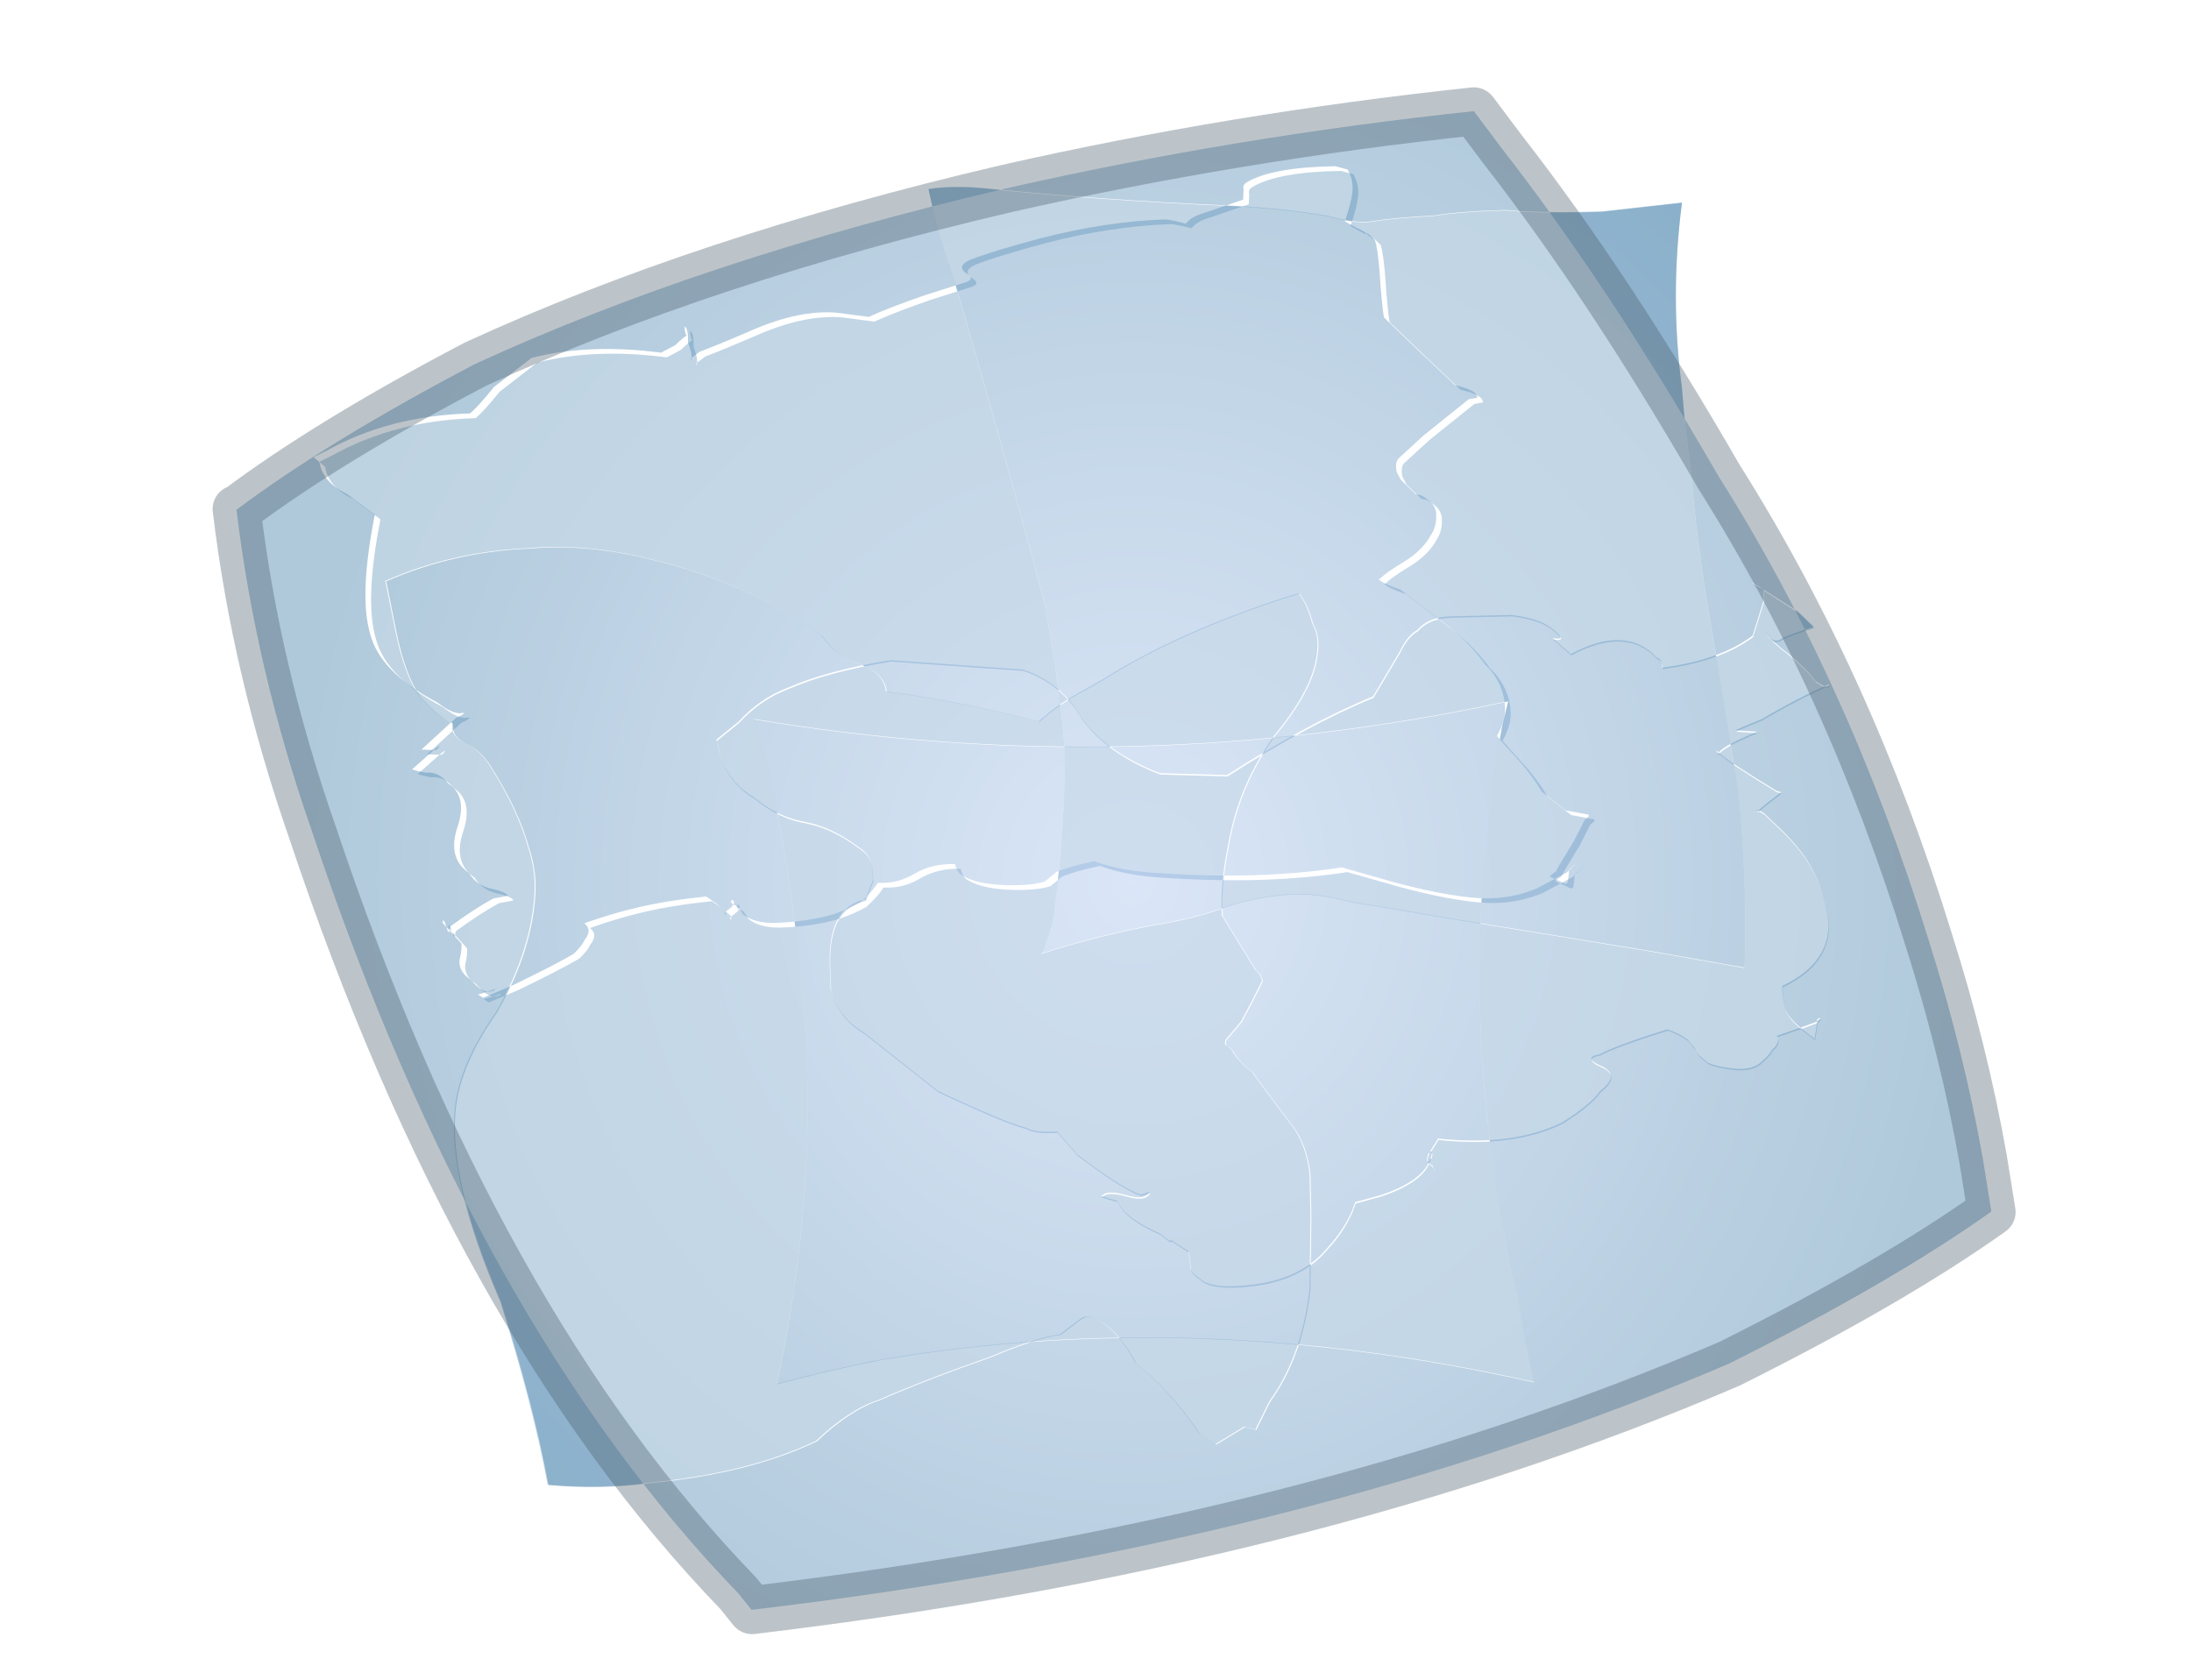 <?xml version="1.0" encoding="UTF-8" standalone="no"?>
<svg xmlns:ffdec="https://www.free-decompiler.com/flash" xmlns:xlink="http://www.w3.org/1999/xlink" ffdec:objectType="frame" height="178.35px" width="232.65px" xmlns="http://www.w3.org/2000/svg">
  <g transform="matrix(1.0, 0.0, 0.0, 1.0, 45.35, 18.7)">
    <use ffdec:characterId="725" height="178.35" transform="matrix(1.0, 0.0, 0.0, 1.0, -45.35, -18.7)" width="232.65" xlink:href="#morphshape0"/>
  </g>
  <defs>
    <g id="morphshape0" transform="matrix(1.0, 0.0, 0.0, 1.0, 45.35, 18.7)">
      <path d="M-20.25 35.35 Q-18.2 52.45 -12.2 69.65 5.2 121.7 33.05 150.5 L34.45 152.25 Q93.75 145.2 138.25 126.1 155.5 117.5 166.1 109.95 L165.2 104.35 Q163.15 92.8 159.45 81.15 151.05 53.9 137.15 31.9 125.45 11.6 114.15 -2.9 L111.15 -6.9 Q85.75 -4.2 61.5 1.3 29.2 8.85 5.1 19.95 -10.45 28.1 -20.2 35.4 M-11.45 30.35 L-11.4 30.5 Q-11.05 32.5 -8.45 33.8 L-5.55 35.95 Q-7.25 44.5 -6.05 48.6 -5.0 52.7 1.1 55.9 2.85 57.25 3.75 57.0 L3.95 57.0 Q3.85 57.2 3.05 57.55 L-0.6 60.9 0.95 60.95 Q1.7 60.25 1.0 60.7 L-1.6 63.0 -1.55 63.0 Q-1.05 63.2 -0.1 63.35 1.2 63.2 2.25 64.5 4.3 65.85 3.25 69.05 2.1 72.4 4.45 74.0 5.25 75.3 6.75 75.65 8.2 75.95 8.55 76.35 8.85 76.4 7.05 76.7 5.1 77.75 2.5 79.65 L2.4 79.8 2.4 79.85 Q2.35 80.75 2.05 79.75 1.7 78.6 1.65 79.3 L3.65 81.5 Q3.7 82.2 3.45 83.2 3.3 84.45 4.6 85.3 5.85 86.75 6.65 86.6 L7.1 86.5 Q7.75 85.55 7.25 86.3 6.7 86.55 5.4 86.9 L5.95 87.25 9.05 85.95 Q13.4 83.85 15.55 82.6 16.45 81.75 16.7 81.15 17.6 80.05 16.7 79.35 L17.1 79.2 Q19.55 78.35 21.6 77.85 25.1 76.95 29.65 76.5 L30.65 77.2 31.65 78.05 31.7 78.4 31.6 78.45 31.6 78.2 32.35 77.6 Q32.8 77.0 32.45 76.9 32.35 76.8 32.3 76.95 32.15 77.0 32.5 77.4 32.95 77.3 33.5 78.35 34.7 79.35 36.95 79.3 40.25 79.2 43.1 78.4 44.95 77.75 46.05 77.1 47.4 75.85 47.85 75.05 L48.35 75.05 Q50.2 75.05 51.9 74.0 53.65 73.0 56.05 73.05 56.3 74.05 56.9 74.3 58.35 75.2 61.6 75.3 64.2 75.35 65.6 74.9 L66.8 73.9 Q68.2 73.3 70.85 72.75 73.75 73.85 78.3 74.05 88.45 74.7 96.85 73.45 L97.1 73.4 101.15 74.55 Q106.6 76.15 110.8 76.6 114.55 77.0 117.8 75.65 120.0 74.5 121.0 73.95 122.9 72.2 121.25 73.65 121.25 74.2 121.1 75.05 L120.85 75.15 119.25 74.4 119.2 74.4 Q119.25 74.25 119.85 73.85 120.5 72.65 121.75 70.65 L122.9 68.4 123.3 68.05 123.35 67.85 123.3 67.8 120.9 67.35 118.35 65.35 Q117.3 63.55 115.6 61.7 114.4 60.4 113.6 59.45 114.55 57.8 114.45 56.3 114.3 53.75 112.3 51.8 110.5 49.3 107.8 47.3 L103.35 43.9 Q101.2 43.15 101.0 42.75 L101.15 42.8 Q101.65 42.2 104.05 40.75 105.8 39.6 106.6 38.1 107.1 37.35 107.15 36.4 L107.15 35.7 Q106.95 34.8 106.25 34.35 105.7 33.9 105.4 33.85 L105.0 33.8 103.4 32.25 103.0 31.5 Q102.85 31.1 102.9 30.65 102.9 30.15 103.35 29.8 L105.8 27.55 110.6 23.7 111.4 23.55 111.5 23.55 Q111.6 22.75 109.15 22.2 106.05 19.3 101.6 15.0 101.35 13.45 101.15 10.3 100.95 7.7 100.65 6.8 99.95 6.1 99.8 6.05 L99.7 6.15 99.7 6.15 Q99.7 6.2 99.95 6.25 99.45 5.8 98.8 5.55 L97.45 4.8 Q98.1 2.95 98.25 1.75 98.4 0.45 97.75 -0.7 L96.45 -1.05 Q89.75 -0.95 87.05 0.65 86.55 0.95 86.7 1.4 L86.65 2.5 82.55 3.9 Q81.6 4.15 80.95 4.65 L80.55 5.05 Q79.55 4.75 78.45 4.6 72.15 4.8 65.15 6.6 59.9 8.0 57.65 8.9 56.25 9.5 57.15 10.25 58.25 10.9 57.25 11.25 L52.85 12.65 Q49.25 13.9 47.35 14.75 L46.9 14.95 43.45 14.5 Q39.55 14.2 34.65 16.3 30.95 17.9 28.95 18.65 28.25 19.2 28.0 19.35 L28.0 19.65 Q28.25 19.05 27.7 17.65 27.75 16.2 27.35 15.95 27.35 16.65 27.55 16.95 27.35 17.0 26.35 17.95 L24.85 18.75 Q17.2 17.75 11.1 19.3 L7.1 22.4 Q5.4 24.5 4.55 25.2 -4.0 25.45 -10.65 29.15 L-12.05 29.85 M-4.35 42.95 L-3.25 48.45 Q-2.3 53.05 -0.7 55.3 1.5 57.7 2.75 58.1 L2.8 58.75 Q2.65 58.45 2.9 59.2 3.3 59.9 4.4 60.4 5.65 60.95 6.75 62.65 9.75 67.35 10.85 71.4 11.75 74.05 11.45 77.0 10.9 82.8 7.4 88.85 3.55 94.35 3.05 99.0 2.25 106.6 7.85 119.55 11.3 130.4 12.9 139.0 18.55 139.5 23.6 138.8 34.2 137.8 41.4 134.35 44.95 131.0 48.05 130.0 52.95 127.85 59.95 125.4 64.8 123.35 67.3 123.05 L68.6 122.05 Q69.75 121.15 70.0 121.15 72.8 121.45 75.3 126.05 78.8 128.8 82.05 133.5 L83.8 134.7 86.85 132.85 88.05 133.15 89.5 130.2 Q93.0 125.35 93.8 118.25 93.85 115.2 93.9 110.55 L93.8 106.0 Q93.45 102.9 91.95 100.9 89.75 98.05 87.7 95.2 86.2 94.05 85.6 92.95 85.2 92.5 85.05 92.4 84.75 92.45 84.85 91.8 L86.5 89.85 87.65 87.7 88.75 85.5 Q88.65 84.9 88.05 84.35 L84.5 78.6 Q84.25 75.45 85.2 70.8 86.3 64.7 90.05 59.45 93.5 55.3 94.35 52.0 95.05 49.15 94.1 47.6 93.6 45.6 92.65 44.35 L91.3 44.75 Q79.65 48.55 72.0 53.4 L69.8 54.65 Q67.05 56.1 65.05 57.95 56.95 55.85 48.8 54.75 48.65 52.7 45.45 51.65 43.55 51.0 41.9 48.75 39.15 46.75 34.3 44.35 29.05 41.9 23.1 40.55 16.8 39.05 10.9 39.55 2.8 39.9 -4.25 43.0 M30.75 60.0 L30.8 60.15 Q31.5 64.1 34.7 65.95 37.25 68.1 40.25 68.6 43.1 69.15 46.1 71.45 46.9 72.0 47.2 73.1 L47.35 74.75 46.55 76.8 Q43.95 77.35 43.15 80.05 42.7 81.45 42.75 83.85 L42.85 86.3 Q43.5 89.2 46.4 90.95 L54.25 97.15 Q61.5 100.55 63.6 101.05 64.5 101.6 66.9 101.45 L69.05 103.9 Q73.65 107.4 75.75 108.15 77.15 107.7 76.7 107.9 76.25 108.8 74.2 108.2 72.2 107.65 71.7 108.25 70.95 108.15 73.25 108.8 74.1 110.65 77.85 112.3 L78.8 113.05 79.05 113.0 80.85 114.15 81.05 115.7 Q80.95 116.35 82.05 117.05 82.45 117.45 83.0 117.6 84.3 118.0 86.25 117.85 92.55 117.5 95.55 113.85 97.25 112.05 98.2 109.9 L98.55 108.95 101.3 108.2 Q105.25 106.85 106.25 104.95 106.95 103.55 106.55 103.55 106.25 103.5 106.65 104.6 L106.9 105.35 106.95 105.3 106.15 104.55 106.25 103.95 107.35 102.2 Q115.25 103.05 120.5 100.5 123.55 98.6 124.55 97.15 126.65 95.55 124.9 94.6 122.55 93.6 124.5 93.25 126.25 92.3 131.7 90.6 133.0 91.05 133.85 91.7 L134.65 92.65 Q134.85 93.25 135.35 93.6 L136.0 94.15 Q137.2 94.65 139.05 94.8 140.9 94.9 141.8 93.95 142.45 93.4 142.85 92.75 143.75 91.95 143.3 91.3 146.7 90.15 147.65 89.75 148.25 89.15 147.6 89.55 147.6 90.15 147.35 91.45 L147.35 91.65 147.15 91.45 Q144.55 89.6 144.2 88.35 143.85 87.1 143.9 86.0 148.55 83.8 148.8 79.9 148.85 78.65 148.2 76.35 147.25 72.8 144.0 69.6 142.65 68.3 141.95 67.65 141.1 67.1 141.2 67.4 L141.3 67.4 Q141.55 67.2 142.25 66.6 143.35 65.8 143.7 65.45 L143.9 65.45 144.05 65.5 Q143.95 65.5 143.25 65.25 138.2 62.2 137.15 61.2 136.75 60.75 137.05 61.4 137.3 60.6 141.25 59.0 138.5 58.85 139.0 58.8 139.3 58.65 141.75 57.65 145.65 55.35 148.9 53.95 148.8 54.55 147.4 53.6 146.65 52.5 144.65 50.8 142.8 49.4 142.4 48.75 141.7 47.9 142.5 48.95 143.2 49.65 143.95 49.05 145.05 48.55 147.25 47.85 L145.6 46.25 Q138.9 41.95 141.35 43.65 L141.95 43.9 Q141.9 44.55 141.95 44.95 L140.75 48.8 Q137.3 51.4 131.15 52.2 131.2 51.3 130.6 51.15 127.3 47.6 121.45 50.75 L119.5 49.05 Q121.3 49.4 119.25 47.9 118.85 47.6 118.15 47.3 116.85 46.8 115.15 46.6 L108.55 46.75 Q106.3 46.85 105.15 48.2 104.1 48.75 103.3 50.45 L100.45 55.25 Q93.5 58.1 84.95 63.6 L77.8 63.4 Q72.1 61.2 69.4 57.4 67.35 53.8 63.3 52.4 L49.25 51.4 Q42.6 52.45 38.25 54.35 35.35 55.45 33.05 57.95 L30.7 59.85 M53.25 1.4 L53.95 4.5 Q54.75 7.7 55.9 10.8 61.1 28.5 65.5 45.1 67.05 52.9 67.7 60.75 67.8 68.35 66.6 78.05 66.2 80.35 65.2 82.55 71.7 80.45 78.4 79.3 82.05 78.65 85.2 77.45 88.45 76.45 91.65 76.25 94.35 76.05 98.3 77.1 102.0 77.65 106.7 78.5 117.85 80.3 130.0 82.3 L139.9 84.05 Q140.15 77.1 139.6 69.65 139.45 66.15 138.7 62.1 137.65 55.4 136.4 48.2 134.85 39.35 134.25 31.85 133.6 27.15 133.25 22.5 131.95 12.8 133.25 2.8 L124.75 3.75 Q120.15 3.9 116.5 3.75 L114.5 3.6 Q109.95 3.7 106.8 4.2 103.15 4.35 99.9 4.85 98.25 4.95 95.8 4.25 91.3 3.45 85.65 3.15 71.05 2.5 59.45 1.3 56.1 0.95 53.25 1.35 M34.75 57.75 L36.2 62.95 Q39.95 80.1 40.4 96.85 40.6 112.15 37.15 128.3 42.7 126.8 48.3 125.7 81.9 120.05 117.55 128.1 116.45 123.35 115.75 118.6 108.65 88.6 114.15 58.45 L114.8 55.8 Q74.75 64.4 34.75 57.7" fill="url(#gradient0)" fill-rule="evenodd" stroke="none"/>
      <path d="M-10.85 30.85 L-10.8 31.0 Q-10.45 33.0 -7.85 34.3 L-4.95 36.45 Q-6.65 45.0 -5.45 49.1 -4.4 53.2 1.7 56.4 3.45 57.75 4.35 57.5 L4.55 57.5 Q4.45 57.7 3.65 58.05 L0.0 61.4 1.55 61.45 Q2.3 60.75 1.6 61.2 L-1.0 63.5 -0.95 63.5 Q-0.45 63.7 0.5 63.85 1.8 63.7 2.85 65.0 4.9 66.35 3.85 69.55 2.7 72.9 5.05 74.5 5.85 75.8 7.35 76.15 8.8 76.45 9.15 76.85 9.45 76.9 7.65 77.2 5.7 78.25 3.1 80.15 L3.0 80.3 3.0 80.35 Q2.95 81.25 2.65 80.25 2.3 79.1 2.25 79.8 L4.25 82.0 Q4.3 82.7 4.05 83.7 3.9 84.95 5.2 85.8 6.45 87.25 7.25 87.1 L7.7 87.0 Q8.35 86.05 7.85 86.8 7.3 87.05 6.0 87.4 L6.55 87.75 9.65 86.45 Q14.0 84.35 16.15 83.1 17.05 82.25 17.3 81.65 18.2 80.55 17.3 79.85 L17.7 79.7 Q20.15 78.85 22.2 78.35 25.7 77.45 30.25 77.0 L31.25 77.7 32.25 78.55 32.3 78.9 32.2 78.95 32.2 78.7 32.95 78.1 Q33.4 77.5 33.05 77.4 32.95 77.3 32.9 77.45 32.75 77.5 33.1 77.9 33.55 77.8 34.1 78.85 35.3 79.85 37.55 79.8 40.85 79.7 43.7 78.9 45.55 78.25 46.65 77.6 48.0 76.35 48.45 75.55 L48.95 75.55 Q50.8 75.55 52.5 74.5 54.25 73.5 56.65 73.55 56.9 74.55 57.5 74.8 58.95 75.7 62.2 75.8 64.8 75.85 66.2 75.4 L67.4 74.4 Q68.8 73.8 71.45 73.25 74.35 74.35 78.9 74.55 89.05 75.2 97.45 73.95 L97.7 73.9 101.75 75.05 Q107.2 76.65 111.4 77.1 115.15 77.5 118.4 76.15 120.6 75.0 121.6 74.45 123.5 72.7 121.85 74.15 121.85 74.7 121.7 75.55 L121.45 75.65 119.85 74.9 119.8 74.9 Q119.85 74.75 120.45 74.35 121.1 73.15 122.35 71.15 L123.5 68.9 123.9 68.55 123.95 68.35 123.9 68.3 121.5 67.85 118.95 65.85 Q117.9 64.05 116.2 62.2 115.0 60.9 114.2 59.95 115.15 58.3 115.05 56.8 114.9 54.25 112.9 52.3 111.1 49.8 108.4 47.8 L103.95 44.4 Q101.8 43.65 101.6 43.25 L101.75 43.3 Q102.25 42.7 104.65 41.25 106.4 40.1 107.2 38.6 107.7 37.85 107.75 36.9 L107.75 36.2 Q107.55 35.3 106.85 34.85 106.3 34.4 106.0 34.35 L105.6 34.3 104.0 32.75 103.6 32.0 Q103.45 31.6 103.5 31.15 103.5 30.65 103.95 30.3 L106.4 28.05 111.2 24.2 112.0 24.05 112.1 24.05 Q112.2 23.25 109.75 22.7 106.65 19.8 102.2 15.5 101.95 13.95 101.75 10.8 101.55 8.2 101.25 7.3 100.55 6.6 100.4 6.55 L100.3 6.65 100.3 6.65 Q100.3 6.7 100.55 6.75 100.05 6.3 99.4 6.05 L98.05 5.3 Q98.7 3.45 98.85 2.25 99.0 0.95 98.35 -0.2 L97.05 -0.55 Q90.35 -0.45 87.65 1.15 87.15 1.45 87.3 1.9 L87.25 3.0 83.15 4.4 Q82.2 4.65 81.55 5.15 L81.15 5.55 Q80.15 5.25 79.05 5.1 72.75 5.3 65.75 7.1 60.5 8.5 58.25 9.4 56.85 10.0 57.75 10.75 58.85 11.4 57.85 11.75 L53.45 13.15 Q49.85 14.4 47.95 15.25 L47.5 15.45 44.05 15.0 Q40.15 14.7 35.25 16.8 31.55 18.4 29.55 19.15 28.85 19.7 28.6 19.85 L28.6 20.15 Q28.85 19.55 28.3 18.15 28.35 16.7 27.95 16.45 27.95 17.15 28.15 17.45 27.95 17.5 26.95 18.45 L25.45 19.25 Q17.8 18.25 11.7 19.8 L7.7 22.9 Q6.0 25.0 5.15 25.7 -3.4 25.95 -10.05 29.65 L-11.45 30.35 M-4.45 42.9 L-3.35 48.4 Q-2.4 53.0 -0.8 55.25 1.4 57.65 2.65 58.05 L2.7 58.7 Q2.55 58.4 2.8 59.15 3.2 59.85 4.3 60.35 5.55 60.9 6.65 62.6 9.65 67.3 10.75 71.35 11.65 74.0 11.35 76.95 10.8 82.75 7.3 88.8 3.45 94.3 2.95 98.95 2.15 106.55 7.75 119.5 11.2 130.35 12.8 138.95 18.45 139.45 23.5 138.75 34.1 137.75 41.3 134.3 44.85 130.95 47.95 129.95 52.85 127.8 59.85 125.35 64.7 123.3 67.2 123.0 L68.5 122.0 Q69.65 121.1 69.9 121.1 72.7 121.4 75.2 126.0 78.7 128.75 81.95 133.45 L83.7 134.65 86.75 132.8 87.95 133.1 89.4 130.15 Q92.9 125.3 93.7 118.2 93.75 115.15 93.8 110.5 L93.7 105.95 Q93.35 102.85 91.85 100.85 89.65 98.0 87.6 95.15 86.1 94.0 85.5 92.9 85.1 92.45 84.95 92.35 84.65 92.4 84.75 91.75 L86.4 89.8 87.55 87.65 88.65 85.45 Q88.55 84.85 87.95 84.3 L84.4 78.55 Q84.15 75.4 85.1 70.75 86.2 64.65 89.95 59.4 93.4 55.25 94.25 51.95 94.95 49.1 94.0 47.55 93.5 45.55 92.55 44.3 L91.2 44.7 Q79.55 48.5 71.9 53.35 L69.7 54.6 Q66.95 56.05 64.95 57.9 56.85 55.8 48.7 54.7 48.55 52.65 45.35 51.6 43.45 50.95 41.8 48.7 39.05 46.7 34.2 44.3 28.95 41.85 23.0 40.5 16.7 39.0 10.8 39.5 2.7 39.85 -4.35 42.95 M34.75 57.7 L36.2 62.9 Q39.95 80.05 40.4 96.8 40.6 112.1 37.15 128.25 42.7 126.75 48.3 125.65 81.9 120.0 117.55 128.05 116.45 123.3 115.75 118.55 108.65 88.55 114.15 58.4 L114.8 55.75 Q74.75 64.35 34.75 57.65 M30.8 60.15 L30.85 60.3 Q31.55 64.25 34.75 66.1 37.3 68.25 40.3 68.75 43.15 69.3 46.15 71.6 46.95 72.15 47.25 73.25 L47.4 74.9 46.6 76.95 Q44.0 77.5 43.2 80.2 42.75 81.6 42.8 84.0 L42.9 86.45 Q43.55 89.35 46.45 91.1 L54.3 97.3 Q61.55 100.7 63.65 101.2 64.55 101.75 66.95 101.6 L69.1 104.05 Q73.7 107.55 75.8 108.3 77.2 107.85 76.75 108.05 76.3 108.95 74.25 108.35 72.25 107.8 71.75 108.4 71.0 108.3 73.3 108.95 74.15 110.8 77.9 112.45 L78.85 113.2 79.1 113.15 80.9 114.3 81.1 115.85 Q81.0 116.5 82.1 117.2 82.5 117.6 83.05 117.75 84.35 118.15 86.3 118.0 92.6 117.65 95.6 114.0 97.3 112.2 98.25 110.05 L98.6 109.1 101.35 108.35 Q105.3 107.0 106.3 105.1 107.0 103.7 106.6 103.7 106.3 103.65 106.7 104.75 L106.95 105.5 107.0 105.45 106.2 104.7 106.3 104.1 107.4 102.35 Q115.3 103.2 120.55 100.65 123.6 98.75 124.6 97.3 126.7 95.7 124.95 94.75 122.6 93.75 124.55 93.4 126.3 92.45 131.75 90.75 133.05 91.2 133.9 91.85 L134.7 92.8 Q134.9 93.4 135.4 93.75 L136.05 94.3 Q137.25 94.8 139.1 94.95 140.95 95.05 141.85 94.1 142.5 93.55 142.9 92.9 143.8 92.1 143.35 91.45 146.75 90.3 147.7 89.9 148.3 89.3 147.65 89.7 147.65 90.3 147.4 91.6 L147.4 91.8 147.2 91.6 Q144.6 89.75 144.25 88.5 143.9 87.25 143.95 86.15 148.6 83.95 148.85 80.05 148.9 78.8 148.25 76.5 147.3 72.95 144.05 69.75 142.7 68.45 142.0 67.8 141.15 67.25 141.25 67.55 L141.35 67.55 Q141.6 67.35 142.3 66.75 143.4 65.95 143.75 65.6 L143.95 65.6 144.1 65.65 Q144.0 65.65 143.3 65.4 138.25 62.35 137.2 61.35 136.8 60.9 137.1 61.55 137.35 60.75 141.3 59.15 138.55 59.0 139.05 58.95 139.35 58.8 141.8 57.8 145.7 55.5 148.95 54.1 148.85 54.7 147.45 53.75 146.7 52.65 144.7 50.95 142.85 49.55 142.45 48.9 141.75 48.05 142.55 49.1 143.25 49.8 144.0 49.2 145.1 48.7 147.3 48.0 L145.65 46.4 Q138.95 42.1 141.4 43.8 L142.0 44.05 Q141.95 44.7 142.0 45.1 L140.8 48.95 Q137.35 51.55 131.2 52.35 131.25 51.45 130.65 51.3 127.35 47.75 121.5 50.9 L119.55 49.2 Q121.35 49.55 119.3 48.05 118.9 47.75 118.2 47.45 116.9 46.95 115.2 46.75 L108.6 46.9 Q106.35 47.0 105.2 48.35 104.15 48.9 103.35 50.6 L100.5 55.4 Q93.55 58.25 85.0 63.75 L77.85 63.55 Q72.15 61.35 69.45 57.55 67.4 53.95 63.35 52.55 L49.3 51.55 Q42.65 52.6 38.3 54.5 35.4 55.6 33.1 58.1 L30.75 60.0 M53.25 1.45 L53.95 4.55 Q54.75 7.75 55.9 10.85 61.1 28.55 65.5 45.15 67.05 52.95 67.7 60.8 67.8 68.4 66.6 78.1 66.2 80.4 65.2 82.6 71.7 80.5 78.4 79.35 82.05 78.7 85.2 77.5 88.45 76.5 91.65 76.3 94.35 76.1 98.3 77.15 102.0 77.7 106.7 78.55 117.85 80.35 130.0 82.35 L139.9 84.1 Q140.15 77.15 139.6 69.7 139.45 66.2 138.7 62.15 137.65 55.45 136.4 48.25 134.85 39.4 134.25 31.9 133.6 27.2 133.25 22.55 131.95 12.85 133.25 2.85 L124.75 3.8 Q120.15 3.95 116.5 3.8 L114.5 3.65 Q109.95 3.75 106.8 4.25 103.15 4.4 99.9 4.9 98.25 5.0 95.8 4.3 91.3 3.5 85.65 3.2 71.05 2.55 59.45 1.35 56.1 1.0 53.25 1.4" fill="url(#gradient1)" fill-rule="evenodd" stroke="none"/>
      <path d="M-20.15 35.45 Q-10.4 28.15 5.15 20.0 29.25 8.9 61.55 1.35 85.8 -4.15 111.2 -6.85 L114.2 -2.85 Q125.5 11.65 137.2 31.95 151.1 53.95 159.5 81.2 163.2 92.85 165.25 104.4 L166.15 110.0 Q155.55 117.55 138.3 126.15 93.8 145.25 34.5 152.3 L33.1 150.55 Q5.25 121.75 -12.15 69.7 -18.15 52.5 -20.2 35.4 -10.45 28.1 5.1 19.95 29.2 8.85 61.5 1.3 85.75 -4.2 111.15 -6.9 L114.15 -2.9 Q125.45 11.6 137.15 31.9 151.05 53.9 159.45 81.15 163.15 92.8 165.2 104.35 L166.1 109.95 Q155.5 117.5 138.25 126.1 93.75 145.2 34.45 152.25 L33.05 150.5 Q5.2 121.7 -12.2 69.65 -18.2 52.45 -20.25 35.35" fill="none" stroke="#465966" stroke-linecap="round" stroke-linejoin="round" stroke-opacity="0.353" stroke-width="5.05"/>
      <path d="M-12.05 29.85 L-10.65 29.15 Q-4.0 25.45 4.55 25.2 5.4 24.5 7.1 22.4 L11.1 19.3 Q17.2 17.75 24.85 18.75 L26.35 17.95 Q27.35 17.0 27.55 16.95 27.35 16.65 27.35 15.95 27.75 16.2 27.7 17.65 28.25 19.05 28.0 19.65 L28.0 19.35 Q28.25 19.2 28.95 18.65 30.95 17.9 34.65 16.3 39.55 14.2 43.45 14.5 L46.9 14.95 47.35 14.75 Q49.25 13.9 52.85 12.65 L57.25 11.25 Q58.25 10.9 57.15 10.25 56.25 9.5 57.65 8.9 59.9 8.0 65.15 6.6 72.15 4.8 78.45 4.6 79.55 4.75 80.55 5.05 L80.95 4.65 Q81.6 4.15 82.55 3.9 L86.65 2.5 86.7 1.4 Q86.55 0.95 87.05 0.65 89.75 -0.95 96.45 -1.05 L97.75 -0.7 Q98.4 0.45 98.25 1.75 98.1 2.95 97.45 4.8 L98.8 5.55 Q99.45 5.8 99.95 6.25 99.7 6.2 99.7 6.15 L99.7 6.15 99.8 6.05 Q99.95 6.1 100.65 6.8 100.95 7.7 101.15 10.3 101.35 13.45 101.6 15.0 106.05 19.3 109.15 22.2 111.6 22.75 111.5 23.55 L111.4 23.55 110.6 23.7 105.8 27.55 103.35 29.8 Q102.9 30.15 102.9 30.65 102.85 31.1 103.0 31.5 L103.4 32.25 105.0 33.8 105.4 33.85 Q105.7 33.9 106.25 34.35 106.95 34.8 107.15 35.7 L107.15 36.4 Q107.1 37.35 106.6 38.1 105.8 39.6 104.05 40.75 101.65 42.2 101.15 42.8 L101.0 42.75 Q101.2 43.15 103.35 43.9 L107.8 47.3 Q110.5 49.3 112.3 51.8 114.3 53.75 114.45 56.3 114.55 57.8 113.6 59.45 114.4 60.4 115.6 61.7 117.3 63.55 118.35 65.35 L120.9 67.35 123.3 67.8 123.35 67.85 123.3 68.05 122.9 68.4 121.75 70.65 Q120.5 72.65 119.85 73.85 119.25 74.25 119.2 74.4 L119.25 74.4 120.85 75.15 121.1 75.05 Q121.25 74.2 121.25 73.65 122.9 72.2 121.0 73.95 120.0 74.5 117.8 75.65 114.55 77.0 110.8 76.6 106.6 76.15 101.15 74.55 L97.1 73.4 96.85 73.45 Q88.45 74.7 78.3 74.05 73.75 73.85 70.85 72.75 68.2 73.3 66.8 73.9 L65.6 74.9 Q64.2 75.35 61.6 75.3 58.35 75.2 56.9 74.3 56.3 74.05 56.05 73.05 53.65 73.0 51.9 74.0 50.2 75.05 48.35 75.05 L47.85 75.05 Q47.4 75.85 46.05 77.1 44.95 77.75 43.1 78.4 40.25 79.2 36.95 79.3 34.7 79.35 33.5 78.35 32.95 77.3 32.5 77.4 32.15 77.0 32.3 76.95 32.35 76.8 32.45 76.9 32.8 77.0 32.35 77.6 L31.6 78.2 31.6 78.45 31.7 78.4 31.65 78.05 30.65 77.2 29.65 76.5 Q25.1 76.95 21.6 77.85 19.55 78.35 17.1 79.2 L16.7 79.35 Q17.6 80.05 16.7 81.15 16.45 81.75 15.55 82.6 13.4 83.85 9.05 85.95 L5.95 87.25 5.4 86.9 Q6.7 86.55 7.25 86.3 7.75 85.55 7.1 86.5 L6.65 86.6 Q5.85 86.75 4.6 85.3 3.3 84.45 3.45 83.2 3.7 82.2 3.65 81.5 L1.65 79.3 Q1.7 78.6 2.05 79.75 2.35 80.75 2.4 79.85 L2.4 79.8 2.5 79.65 Q5.1 77.75 7.05 76.7 8.85 76.4 8.55 76.35 8.2 75.95 6.75 75.65 5.25 75.3 4.45 74.0 2.1 72.4 3.25 69.05 4.3 65.85 2.25 64.5 1.2 63.2 -0.1 63.35 -1.05 63.2 -1.55 63.0 L-1.6 63.0 1.0 60.7 Q1.7 60.25 0.95 60.95 L-0.6 60.9 3.05 57.55 Q3.85 57.2 3.95 57.0 L3.75 57.0 Q2.85 57.25 1.1 55.9 -5.0 52.7 -6.05 48.6 -7.25 44.5 -5.55 35.95 L-8.45 33.8 Q-11.05 32.5 -11.4 30.5 L-11.45 30.35 -10.05 29.65 Q-3.4 25.95 5.15 25.7 6.0 25.0 7.7 22.9 L11.7 19.8 Q17.8 18.25 25.45 19.25 L26.95 18.45 Q27.95 17.5 28.15 17.45 27.95 17.15 27.95 16.45 28.35 16.7 28.3 18.15 28.85 19.55 28.6 20.15 L28.6 19.85 Q28.85 19.7 29.55 19.15 31.55 18.4 35.25 16.8 40.15 14.7 44.05 15.0 L47.5 15.45 47.95 15.25 Q49.85 14.4 53.45 13.15 L57.85 11.75 Q58.85 11.4 57.75 10.75 56.85 10.0 58.25 9.4 60.5 8.5 65.75 7.1 72.75 5.3 79.05 5.1 80.15 5.25 81.15 5.55 L81.55 5.15 Q82.2 4.65 83.15 4.4 L87.25 3.0 87.3 1.9 Q87.15 1.45 87.65 1.15 90.35 -0.45 97.05 -0.55 L98.35 -0.2 Q99.0 0.95 98.85 2.25 98.7 3.45 98.05 5.3 L99.4 6.05 Q100.05 6.3 100.55 6.75 100.3 6.7 100.3 6.65 L100.3 6.65 100.4 6.55 Q100.55 6.6 101.25 7.3 101.55 8.2 101.75 10.8 101.95 13.95 102.2 15.5 106.65 19.8 109.75 22.7 112.2 23.25 112.1 24.05 L112.0 24.05 111.2 24.2 106.4 28.05 103.95 30.3 Q103.5 30.65 103.5 31.15 103.45 31.6 103.6 32.0 L104.0 32.75 105.6 34.3 106.0 34.35 Q106.3 34.4 106.85 34.85 107.55 35.3 107.75 36.2 L107.75 36.9 Q107.7 37.85 107.2 38.6 106.4 40.1 104.65 41.25 102.25 42.7 101.75 43.3 L101.6 43.25 Q101.8 43.65 103.95 44.4 L108.4 47.8 Q111.1 49.8 112.9 52.3 114.9 54.25 115.05 56.8 115.15 58.3 114.2 59.95 115.0 60.9 116.2 62.2 117.9 64.05 118.95 65.85 L121.5 67.85 123.9 68.3 123.95 68.35 123.9 68.55 123.5 68.9 122.35 71.15 Q121.1 73.15 120.45 74.35 119.85 74.75 119.8 74.9 L119.85 74.9 121.45 75.65 121.7 75.55 Q121.85 74.7 121.85 74.15 123.5 72.7 121.6 74.45 120.6 75.0 118.4 76.15 115.15 77.5 111.4 77.1 107.2 76.65 101.75 75.05 L97.7 73.9 97.45 73.95 Q89.05 75.2 78.9 74.55 74.35 74.35 71.45 73.25 68.8 73.8 67.4 74.4 L66.2 75.4 Q64.8 75.85 62.2 75.8 58.95 75.7 57.5 74.8 56.9 74.55 56.65 73.55 54.25 73.5 52.5 74.5 50.8 75.55 48.95 75.55 L48.45 75.55 Q48.0 76.35 46.65 77.6 45.55 78.25 43.7 78.9 40.85 79.7 37.55 79.8 35.3 79.85 34.1 78.85 33.55 77.8 33.1 77.9 32.75 77.5 32.9 77.45 32.95 77.3 33.05 77.4 33.4 77.5 32.95 78.1 L32.2 78.7 32.2 78.95 32.3 78.9 32.25 78.55 31.25 77.7 30.25 77.0 Q25.7 77.45 22.2 78.35 20.15 78.85 17.7 79.7 L17.3 79.85 Q18.2 80.55 17.3 81.65 17.05 82.25 16.15 83.1 14.0 84.35 9.65 86.45 L6.55 87.75 6.0 87.4 Q7.3 87.05 7.85 86.8 8.35 86.05 7.7 87.0 L7.25 87.1 Q6.45 87.25 5.2 85.8 3.9 84.95 4.05 83.7 4.3 82.7 4.25 82.0 L2.25 79.8 Q2.3 79.1 2.65 80.25 2.95 81.25 3.0 80.35 L3.0 80.3 3.1 80.15 Q5.7 78.25 7.65 77.2 9.45 76.9 9.15 76.85 8.8 76.45 7.35 76.15 5.85 75.8 5.05 74.5 2.7 72.9 3.85 69.55 4.9 66.35 2.85 65.0 1.8 63.7 0.5 63.85 -0.45 63.7 -0.95 63.5 L-1.0 63.5 1.6 61.2 Q2.3 60.75 1.55 61.45 L0.0 61.4 3.65 58.05 Q4.45 57.7 4.55 57.5 L4.35 57.5 Q3.45 57.75 1.7 56.4 -4.4 53.2 -5.45 49.1 -6.65 45.0 -4.95 36.45 L-7.85 34.3 Q-10.45 33.0 -10.8 31.0 L-10.85 30.85 M-4.25 43.0 Q2.8 39.9 10.9 39.55 16.8 39.05 23.1 40.55 29.05 41.9 34.3 44.35 39.15 46.75 41.9 48.75 43.55 51.0 45.45 51.65 48.65 52.7 48.8 54.75 56.95 55.85 65.05 57.95 67.05 56.1 69.8 54.65 L72.0 53.4 Q79.65 48.55 91.3 44.75 L92.65 44.35 Q93.6 45.6 94.1 47.6 95.05 49.15 94.35 52.0 93.5 55.3 90.05 59.45 86.3 64.7 85.2 70.8 84.25 75.45 84.5 78.6 L88.05 84.35 Q88.65 84.9 88.75 85.5 L87.65 87.7 86.5 89.85 84.85 91.8 Q84.75 92.45 85.05 92.4 85.2 92.5 85.6 92.95 86.2 94.05 87.7 95.2 89.75 98.05 91.95 100.9 93.45 102.9 93.8 106.0 L93.9 110.55 Q93.85 115.2 93.8 118.25 93.0 125.35 89.5 130.2 L88.05 133.15 86.85 132.85 83.8 134.7 82.05 133.5 Q78.8 128.8 75.3 126.05 72.8 121.45 70.0 121.15 69.75 121.15 68.6 122.05 L67.3 123.05 Q64.8 123.35 59.95 125.4 52.95 127.85 48.05 130.0 44.95 131.0 41.4 134.35 34.2 137.8 23.6 138.8 18.55 139.5 12.9 139.0 11.3 130.4 7.85 119.55 2.25 106.6 3.05 99.0 3.55 94.35 7.4 88.85 10.9 82.8 11.45 77.0 11.75 74.05 10.85 71.4 9.75 67.35 6.75 62.65 5.65 60.95 4.4 60.4 3.3 59.9 2.9 59.2 2.65 58.45 2.8 58.75 L2.75 58.1 Q1.5 57.7 -0.7 55.3 -2.3 53.05 -3.25 48.45 L-4.35 42.95 Q2.7 39.85 10.8 39.5 16.7 39.0 23.0 40.5 28.95 41.85 34.2 44.3 39.05 46.7 41.8 48.7 43.45 50.95 45.35 51.6 48.55 52.65 48.7 54.7 56.85 55.8 64.95 57.9 66.95 56.05 69.7 54.6 L71.9 53.35 Q79.55 48.5 91.2 44.7 L92.55 44.3 Q93.5 45.55 94.0 47.55 94.95 49.1 94.25 51.95 93.4 55.25 89.95 59.4 86.2 64.65 85.1 70.75 84.15 75.4 84.4 78.55 L87.95 84.3 Q88.55 84.85 88.65 85.45 L87.55 87.65 86.4 89.8 84.75 91.75 Q84.65 92.4 84.95 92.35 85.1 92.45 85.5 92.9 86.1 94.0 87.6 95.15 89.65 98.0 91.85 100.85 93.35 102.85 93.7 105.95 L93.8 110.5 Q93.75 115.15 93.7 118.2 92.9 125.3 89.4 130.15 L87.95 133.1 86.75 132.8 83.7 134.65 81.95 133.45 Q78.7 128.75 75.2 126.0 72.7 121.4 69.9 121.1 69.65 121.1 68.5 122.0 L67.2 123.0 Q64.7 123.3 59.85 125.35 52.85 127.8 47.95 129.95 44.85 130.95 41.3 134.3 34.1 137.75 23.5 138.75 18.45 139.45 12.8 138.95 11.2 130.35 7.75 119.5 2.15 106.55 2.95 98.95 3.45 94.3 7.3 88.8 10.8 82.75 11.35 76.95 11.65 74.0 10.75 71.35 9.65 67.3 6.65 62.6 5.55 60.9 4.3 60.35 3.2 59.85 2.8 59.15 2.55 58.4 2.7 58.7 L2.65 58.05 Q1.4 57.65 -0.8 55.25 -2.4 53.0 -3.35 48.4 L-4.45 42.9 M30.7 59.85 L33.05 57.95 Q35.35 55.45 38.25 54.35 42.6 52.45 49.25 51.4 L63.3 52.4 Q67.35 53.8 69.4 57.4 72.1 61.2 77.8 63.4 L84.95 63.6 Q93.5 58.1 100.45 55.25 L103.3 50.45 Q104.1 48.75 105.15 48.2 106.3 46.85 108.55 46.75 L115.15 46.6 Q116.85 46.8 118.15 47.3 118.85 47.6 119.25 47.9 121.3 49.4 119.5 49.05 L121.45 50.75 Q127.3 47.6 130.6 51.15 131.2 51.3 131.15 52.2 137.3 51.4 140.75 48.8 L141.95 44.95 Q141.9 44.55 141.95 43.9 L141.35 43.65 Q138.9 41.95 145.6 46.25 L147.25 47.85 Q145.05 48.55 143.95 49.05 143.2 49.65 142.5 48.95 141.7 47.9 142.4 48.75 142.8 49.4 144.65 50.8 146.65 52.5 147.4 53.6 148.8 54.55 148.9 53.95 145.65 55.35 141.75 57.65 139.3 58.65 139.0 58.8 138.5 58.85 141.25 59.0 137.3 60.6 137.05 61.4 136.75 60.75 137.15 61.2 138.2 62.2 143.25 65.25 143.95 65.5 144.05 65.5 L143.9 65.45 143.7 65.45 Q143.35 65.8 142.25 66.6 141.55 67.2 141.3 67.4 L141.2 67.4 Q141.1 67.1 141.95 67.65 142.65 68.3 144.0 69.6 147.25 72.8 148.2 76.35 148.85 78.65 148.8 79.9 148.55 83.8 143.9 86.0 143.85 87.1 144.2 88.35 144.55 89.6 147.15 91.45 L147.35 91.65 147.35 91.45 Q147.6 90.15 147.6 89.55 148.25 89.15 147.65 89.75 146.7 90.15 143.3 91.3 143.75 91.95 142.85 92.75 142.45 93.4 141.8 93.95 140.9 94.9 139.05 94.8 137.2 94.65 136.0 94.15 L135.35 93.6 Q134.85 93.25 134.65 92.65 L133.85 91.7 Q133.0 91.05 131.7 90.6 126.25 92.3 124.5 93.25 122.55 93.6 124.9 94.6 126.65 95.55 124.55 97.15 123.55 98.6 120.5 100.5 115.25 103.05 107.35 102.2 L106.25 103.95 106.15 104.55 106.95 105.3 106.9 105.35 106.65 104.6 Q106.25 103.5 106.55 103.55 106.95 103.55 106.25 104.95 105.25 106.85 101.3 108.2 L98.55 108.95 98.2 109.9 Q97.25 112.05 95.55 113.85 92.55 117.5 86.25 117.85 84.3 118.0 83.0 117.6 82.45 117.45 82.05 117.05 80.95 116.35 81.05 115.7 L80.85 114.15 79.05 113.0 78.8 113.05 77.85 112.3 Q74.1 110.65 73.25 108.8 70.95 108.15 71.7 108.25 72.2 107.65 74.2 108.2 76.25 108.8 76.7 107.9 77.15 107.7 75.75 108.15 73.65 107.4 69.05 103.9 L66.9 101.45 Q64.5 101.6 63.6 101.05 61.5 100.55 54.25 97.15 L46.4 90.95 Q43.5 89.2 42.85 86.3 L42.75 83.85 Q42.7 81.45 43.15 80.05 43.95 77.35 46.55 76.8 L47.35 74.75 47.2 73.1 Q46.9 72.0 46.1 71.45 43.1 69.15 40.25 68.6 37.25 68.1 34.7 65.95 31.5 64.1 30.8 60.15 L30.75 60.0 33.1 58.1 Q35.4 55.6 38.3 54.5 42.65 52.6 49.3 51.55 L63.35 52.55 Q67.4 53.95 69.45 57.55 72.15 61.35 77.85 63.55 L85.0 63.75 Q93.55 58.25 100.5 55.4 L103.35 50.6 Q104.15 48.9 105.2 48.35 106.35 47.0 108.6 46.9 L115.2 46.75 Q116.9 46.95 118.2 47.45 118.9 47.75 119.3 48.05 121.35 49.55 119.55 49.2 L121.5 50.9 Q127.35 47.75 130.65 51.3 131.25 51.45 131.2 52.35 137.35 51.55 140.8 48.95 L142.0 45.1 Q141.95 44.7 142.0 44.05 L141.4 43.8 Q138.95 42.1 145.65 46.4 L147.3 48.0 Q145.1 48.7 144.0 49.2 143.25 49.8 142.55 49.1 141.75 48.05 142.45 48.9 142.85 49.55 144.7 50.95 146.7 52.65 147.45 53.75 148.85 54.7 148.95 54.1 145.7 55.5 141.8 57.8 139.35 58.8 139.05 58.95 138.55 59.0 141.3 59.15 137.35 60.75 137.1 61.55 136.8 60.9 137.2 61.35 138.25 62.35 143.3 65.4 144.0 65.65 144.1 65.65 L143.95 65.6 143.75 65.6 Q143.4 65.95 142.3 66.75 141.6 67.35 141.35 67.55 L141.25 67.55 Q141.15 67.25 142.0 67.8 142.7 68.45 144.05 69.75 147.3 72.95 148.25 76.5 148.9 78.8 148.85 80.05 148.6 83.95 143.95 86.15 143.9 87.25 144.25 88.5 144.6 89.75 147.2 91.6 L147.4 91.8 147.4 91.6 Q147.65 90.3 147.65 89.7 148.3 89.3 147.7 89.9 146.75 90.3 143.35 91.45 143.8 92.1 142.9 92.9 142.5 93.55 141.85 94.1 140.95 95.05 139.1 94.95 137.25 94.8 136.05 94.3 L135.4 93.75 Q134.9 93.4 134.7 92.8 L133.9 91.85 Q133.05 91.2 131.75 90.75 126.3 92.45 124.55 93.4 122.6 93.75 124.95 94.75 126.7 95.7 124.6 97.3 123.6 98.75 120.55 100.65 115.3 103.2 107.4 102.35 L106.3 104.1 106.2 104.7 107.0 105.45 106.95 105.5 106.7 104.75 Q106.3 103.65 106.6 103.7 107.0 103.7 106.3 105.1 105.3 107.0 101.35 108.35 L98.6 109.1 98.25 110.05 Q97.3 112.2 95.6 114.0 92.6 117.65 86.3 118.0 84.35 118.15 83.05 117.75 82.5 117.6 82.1 117.2 81.0 116.5 81.1 115.85 L80.9 114.3 79.1 113.15 78.85 113.2 77.9 112.45 Q74.15 110.8 73.3 108.95 71.0 108.3 71.75 108.4 72.25 107.8 74.25 108.35 76.3 108.95 76.75 108.05 77.2 107.85 75.8 108.3 73.7 107.55 69.1 104.05 L66.95 101.6 Q64.55 101.75 63.65 101.2 61.55 100.7 54.3 97.3 L46.45 91.1 Q43.55 89.35 42.9 86.45 L42.8 84.0 Q42.75 81.6 43.2 80.2 44.0 77.5 46.6 76.95 L47.4 74.9 47.25 73.25 Q46.95 72.15 46.15 71.6 43.15 69.3 40.3 68.75 37.3 68.25 34.75 66.1 31.55 64.25 30.85 60.3 L30.8 60.15 M34.75 57.65 Q74.75 64.35 114.8 55.75 L114.15 58.4 Q108.65 88.55 115.75 118.55 116.45 123.3 117.55 128.05 81.9 120.0 48.3 125.65 42.7 126.75 37.15 128.25 40.6 112.1 40.4 96.8 39.95 80.05 36.2 62.9 L34.75 57.7 Q74.75 64.4 114.8 55.8 L114.15 58.45 Q108.65 88.6 115.75 118.6 116.45 123.35 117.55 128.1 81.9 120.05 48.3 125.7 42.7 126.8 37.15 128.3 40.6 112.15 40.4 96.85 39.95 80.1 36.2 62.95 L34.75 57.75 M53.25 1.35 Q56.1 0.95 59.45 1.3 71.05 2.5 85.65 3.15 91.3 3.45 95.8 4.25 98.25 4.95 99.9 4.85 103.15 4.35 106.8 4.2 109.95 3.7 114.5 3.6 L116.5 3.75 Q120.15 3.9 124.75 3.75 L133.25 2.8 Q131.95 12.8 133.25 22.5 133.6 27.15 134.25 31.85 134.85 39.35 136.4 48.2 137.65 55.4 138.7 62.1 139.45 66.15 139.6 69.65 140.15 77.1 139.9 84.05 L130.0 82.3 Q117.85 80.3 106.7 78.5 102.0 77.65 98.3 77.1 94.35 76.05 91.65 76.25 88.45 76.45 85.2 77.45 82.05 78.65 78.4 79.3 71.7 80.45 65.2 82.55 66.2 80.35 66.6 78.05 67.8 68.35 67.7 60.75 67.05 52.9 65.5 45.1 61.1 28.5 55.9 10.8 54.75 7.7 53.95 4.5 L53.25 1.4 Q56.1 1.0 59.45 1.35 71.05 2.55 85.65 3.2 91.3 3.5 95.8 4.3 98.25 5.0 99.9 4.9 103.15 4.4 106.8 4.25 109.95 3.75 114.5 3.65 L116.5 3.8 Q120.15 3.95 124.75 3.8 L133.25 2.85 Q131.95 12.85 133.25 22.55 133.6 27.2 134.25 31.9 134.85 39.4 136.4 48.25 137.65 55.45 138.7 62.15 139.45 66.2 139.6 69.7 140.15 77.15 139.9 84.1 L130.0 82.35 Q117.85 80.35 106.7 78.55 102.0 77.7 98.3 77.15 94.35 76.1 91.65 76.3 88.45 76.5 85.2 77.5 82.05 78.7 78.4 79.35 71.7 80.5 65.2 82.6 66.2 80.4 66.6 78.1 67.8 68.4 67.7 60.8 67.05 52.95 65.5 45.15 61.1 28.55 55.9 10.85 54.75 7.75 53.95 4.55 L53.25 1.45" fill="none" stroke="#000000" stroke-linecap="round" stroke-linejoin="round" stroke-opacity="0.0" stroke-width="0.0"/>
    </g>
    <radialGradient cx="0" cy="0" gradientTransform="matrix(0.109, 0.002, -0.002, 0.117, 75.0, 75.0)" gradientUnits="userSpaceOnUse" id="gradient0" r="819.2" spreadMethod="pad">
      <stop offset="0.0" stop-color="#b6cdef" stop-opacity="0.498"/>
      <stop offset="1.0" stop-color="#5e92b6" stop-opacity="0.498"/>
    </radialGradient>
    <radialGradient cx="0" cy="0" gradientTransform="matrix(0.13, 0.0, 0.0, 0.13, 75.0, 75.0)" gradientUnits="userSpaceOnUse" id="gradient1" r="819.2" spreadMethod="pad">
      <stop offset="0.0" stop-color="#74a0d1" stop-opacity="0.353"/>
      <stop offset="1.0" stop-color="#407ea7" stop-opacity="0.353"/>
    </radialGradient>
  </defs>
</svg>
